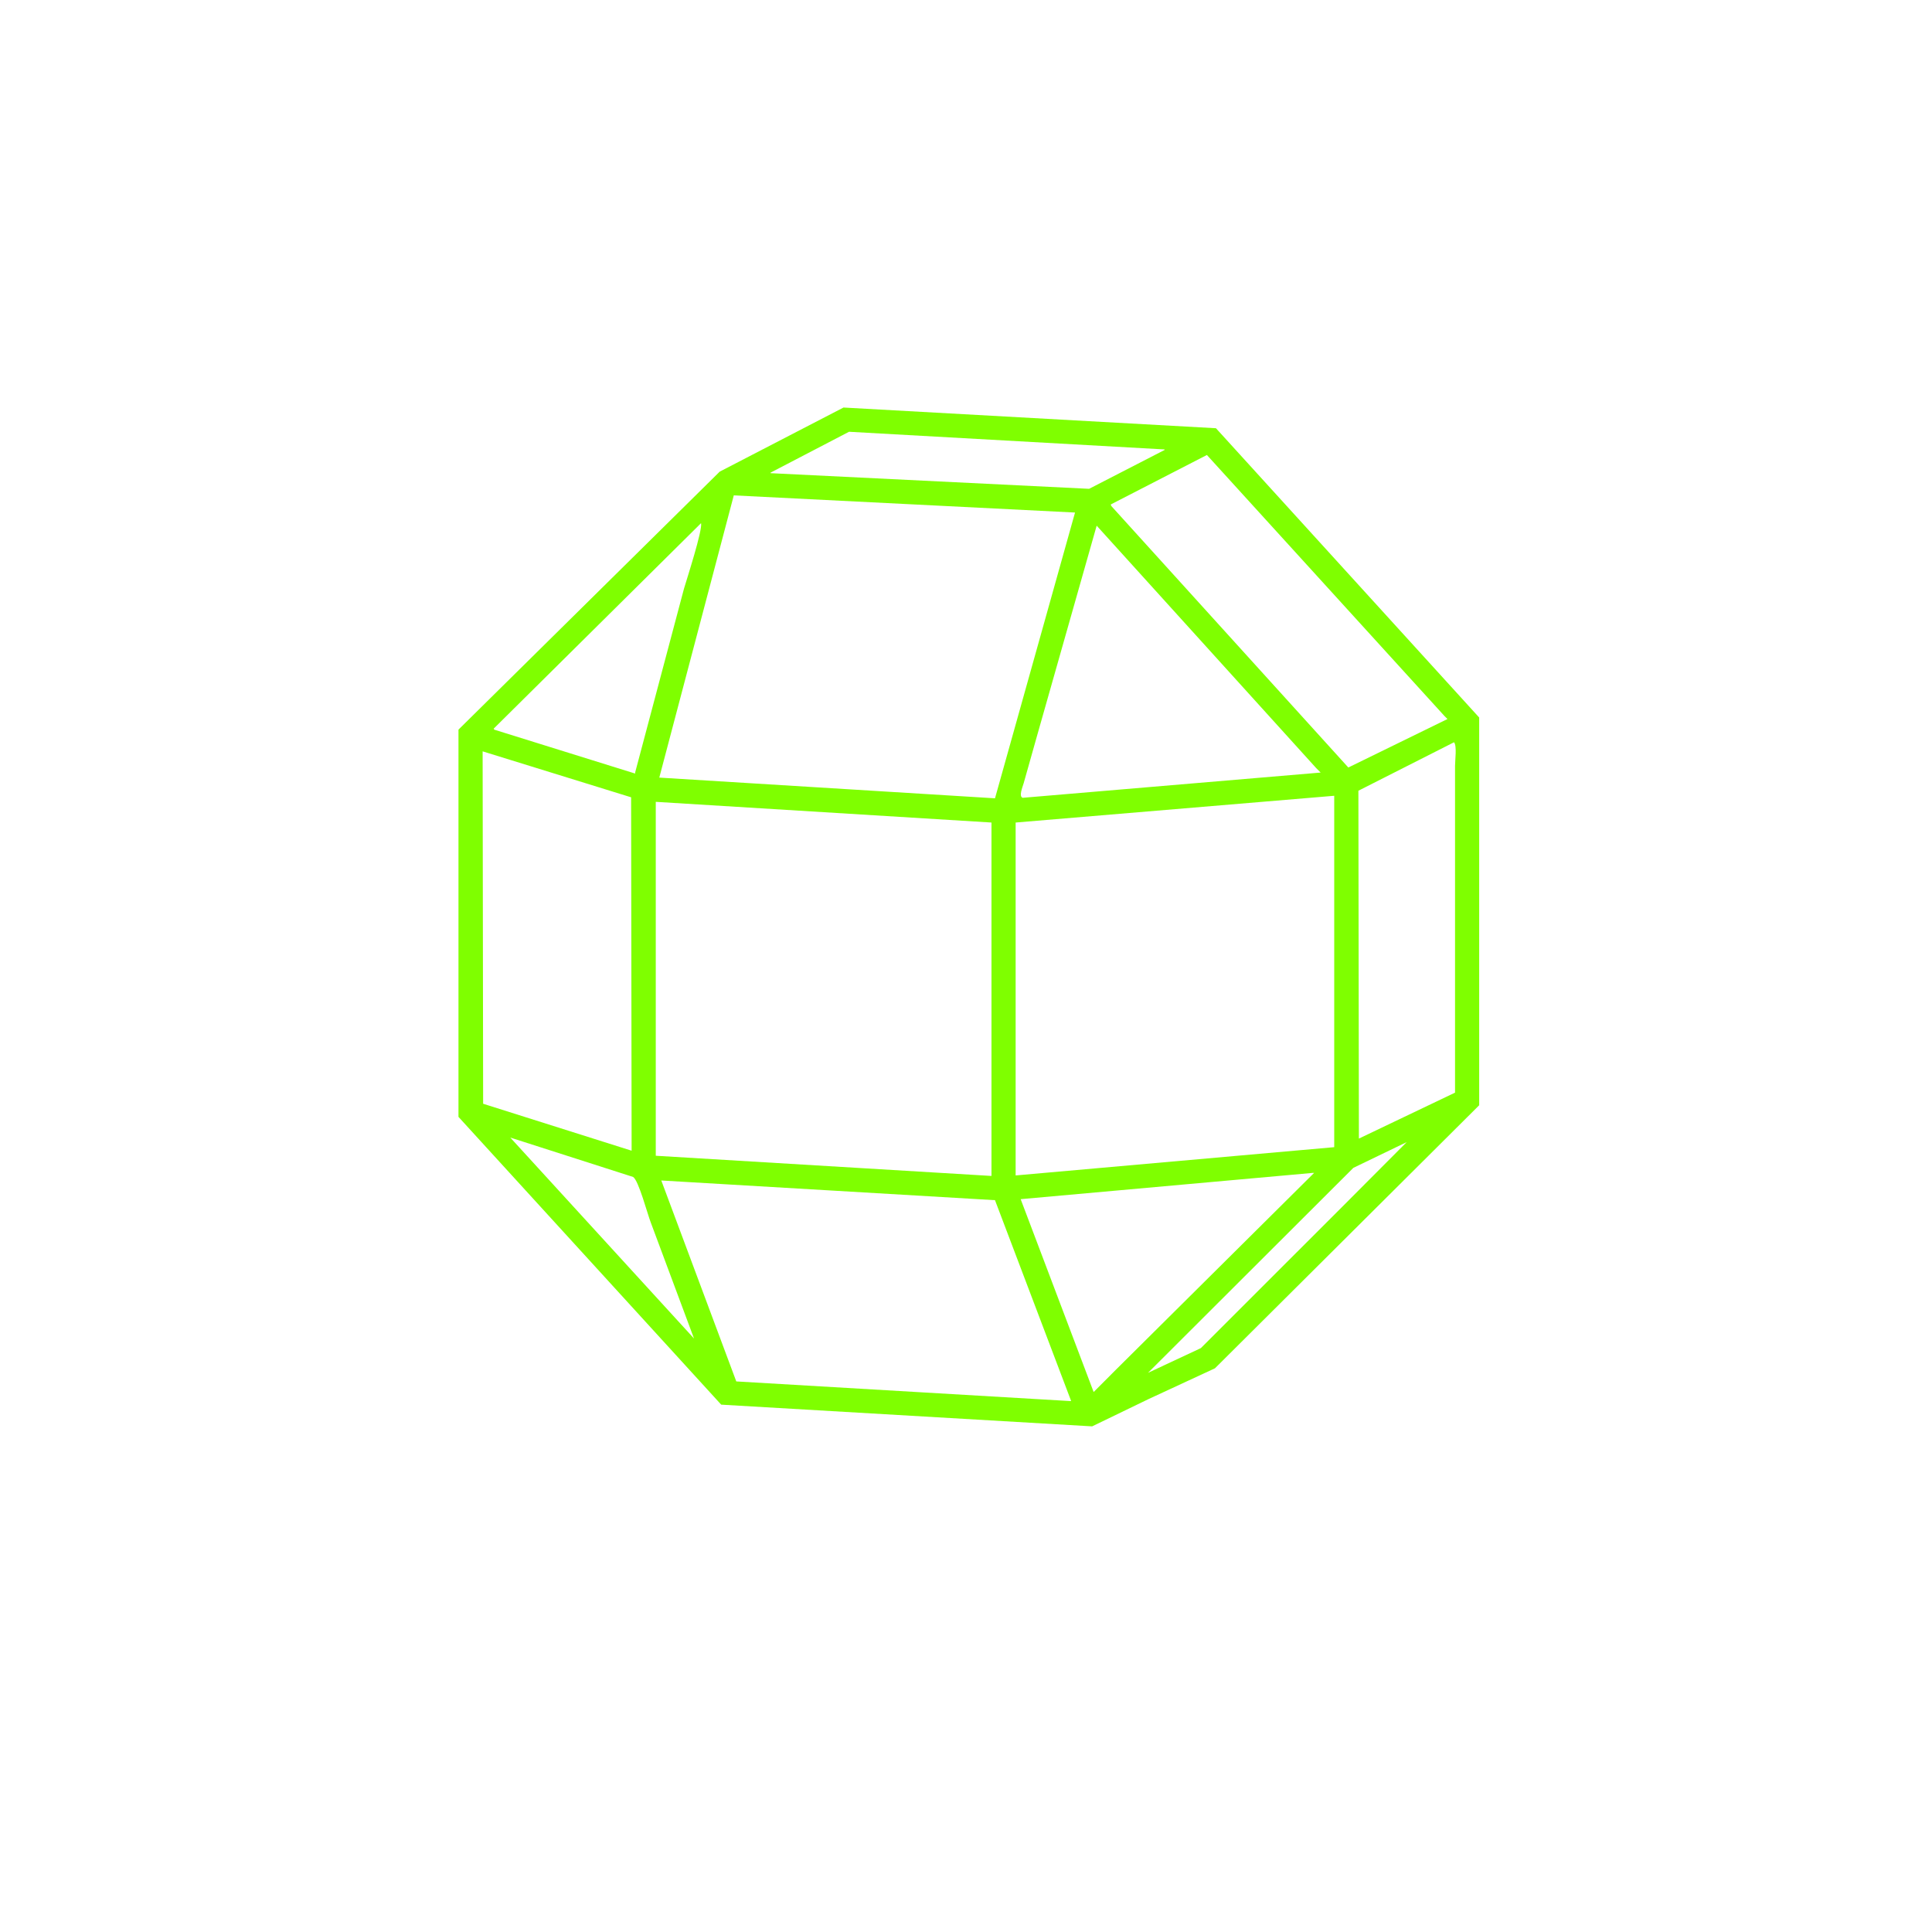 <svg xmlns="http://www.w3.org/2000/svg" width="1024" height="1024" viewBox="0 0 1024 1024">
  <defs>
    <style>
      .cls-1 {
        fill: #7fff00;
        fill-rule: evenodd;
      }
    </style>
  </defs>
  <path id="_8_1" data-name="8 1" class="cls-1" d="M447.075,216l197.407,10.971L784,380.3V585.812L643.948,725.227,608.735,741.55,578.857,756,382.251,744.494,243,591.966V386.723L381.451,249.984Zm2.935,12.844-41.616,21.675v0.268l168.863,8.295,40.015-20.6V238.21Zm189.67,12.31-50.952,26.224,0.267,0.8L714.641,406.793,767.194,381.1l-1.6-1.6ZM388.921,262.561q-19.738,74.784-39.482,149.584l177.933,10.971,42.415-151.457Zm-17.34,14.717L261.674,386.188q0.132,0.269.266,0.535L336.635,410v-0.535q12.936-48.7,25.876-97.4C364.124,306.6,372.4,281.073,371.581,277.278Zm209.677,1.338Q565.655,333.6,550.047,388.6q-3.735,13.244-7.47,26.491c-0.708,2.355-2.685,7.025-.533,7.76l157.925-13.379-2.4-2.409Zm189.4,114.8L719.976,419.1q0.134,92.177.267,184.371L771.2,579.122V405.99C771.2,402.915,772.272,395.284,770.662,393.413ZM255.805,398.23q0.133,93.38.266,186.779l78.7,24.886q-0.133-93.648-.267-187.314Zm282.5,224.777,168.863-14.985V421.778L538.309,435.96V623.007ZM347.572,424.989V612.571l177.932,10.7V435.96Zm-77.1,177.949,97.369,106.5Q356.377,678.67,344.9,647.893c-1.735-4.437-6.409-22.242-9.336-24.083Zm475.109,2.408-28.277,13.647L608.468,727.635l28.011-13.112,75.228-75.193ZM695.7,621.669L540.977,635.584q19.338,51.105,38.681,102.22L591.4,726.03,696.5,621.669h-0.8Zm-345.2,4.014,39.748,106.5,177.4,10.436v-0.267q-20.138-53.112-40.281-106.234Z"/>
</svg>
